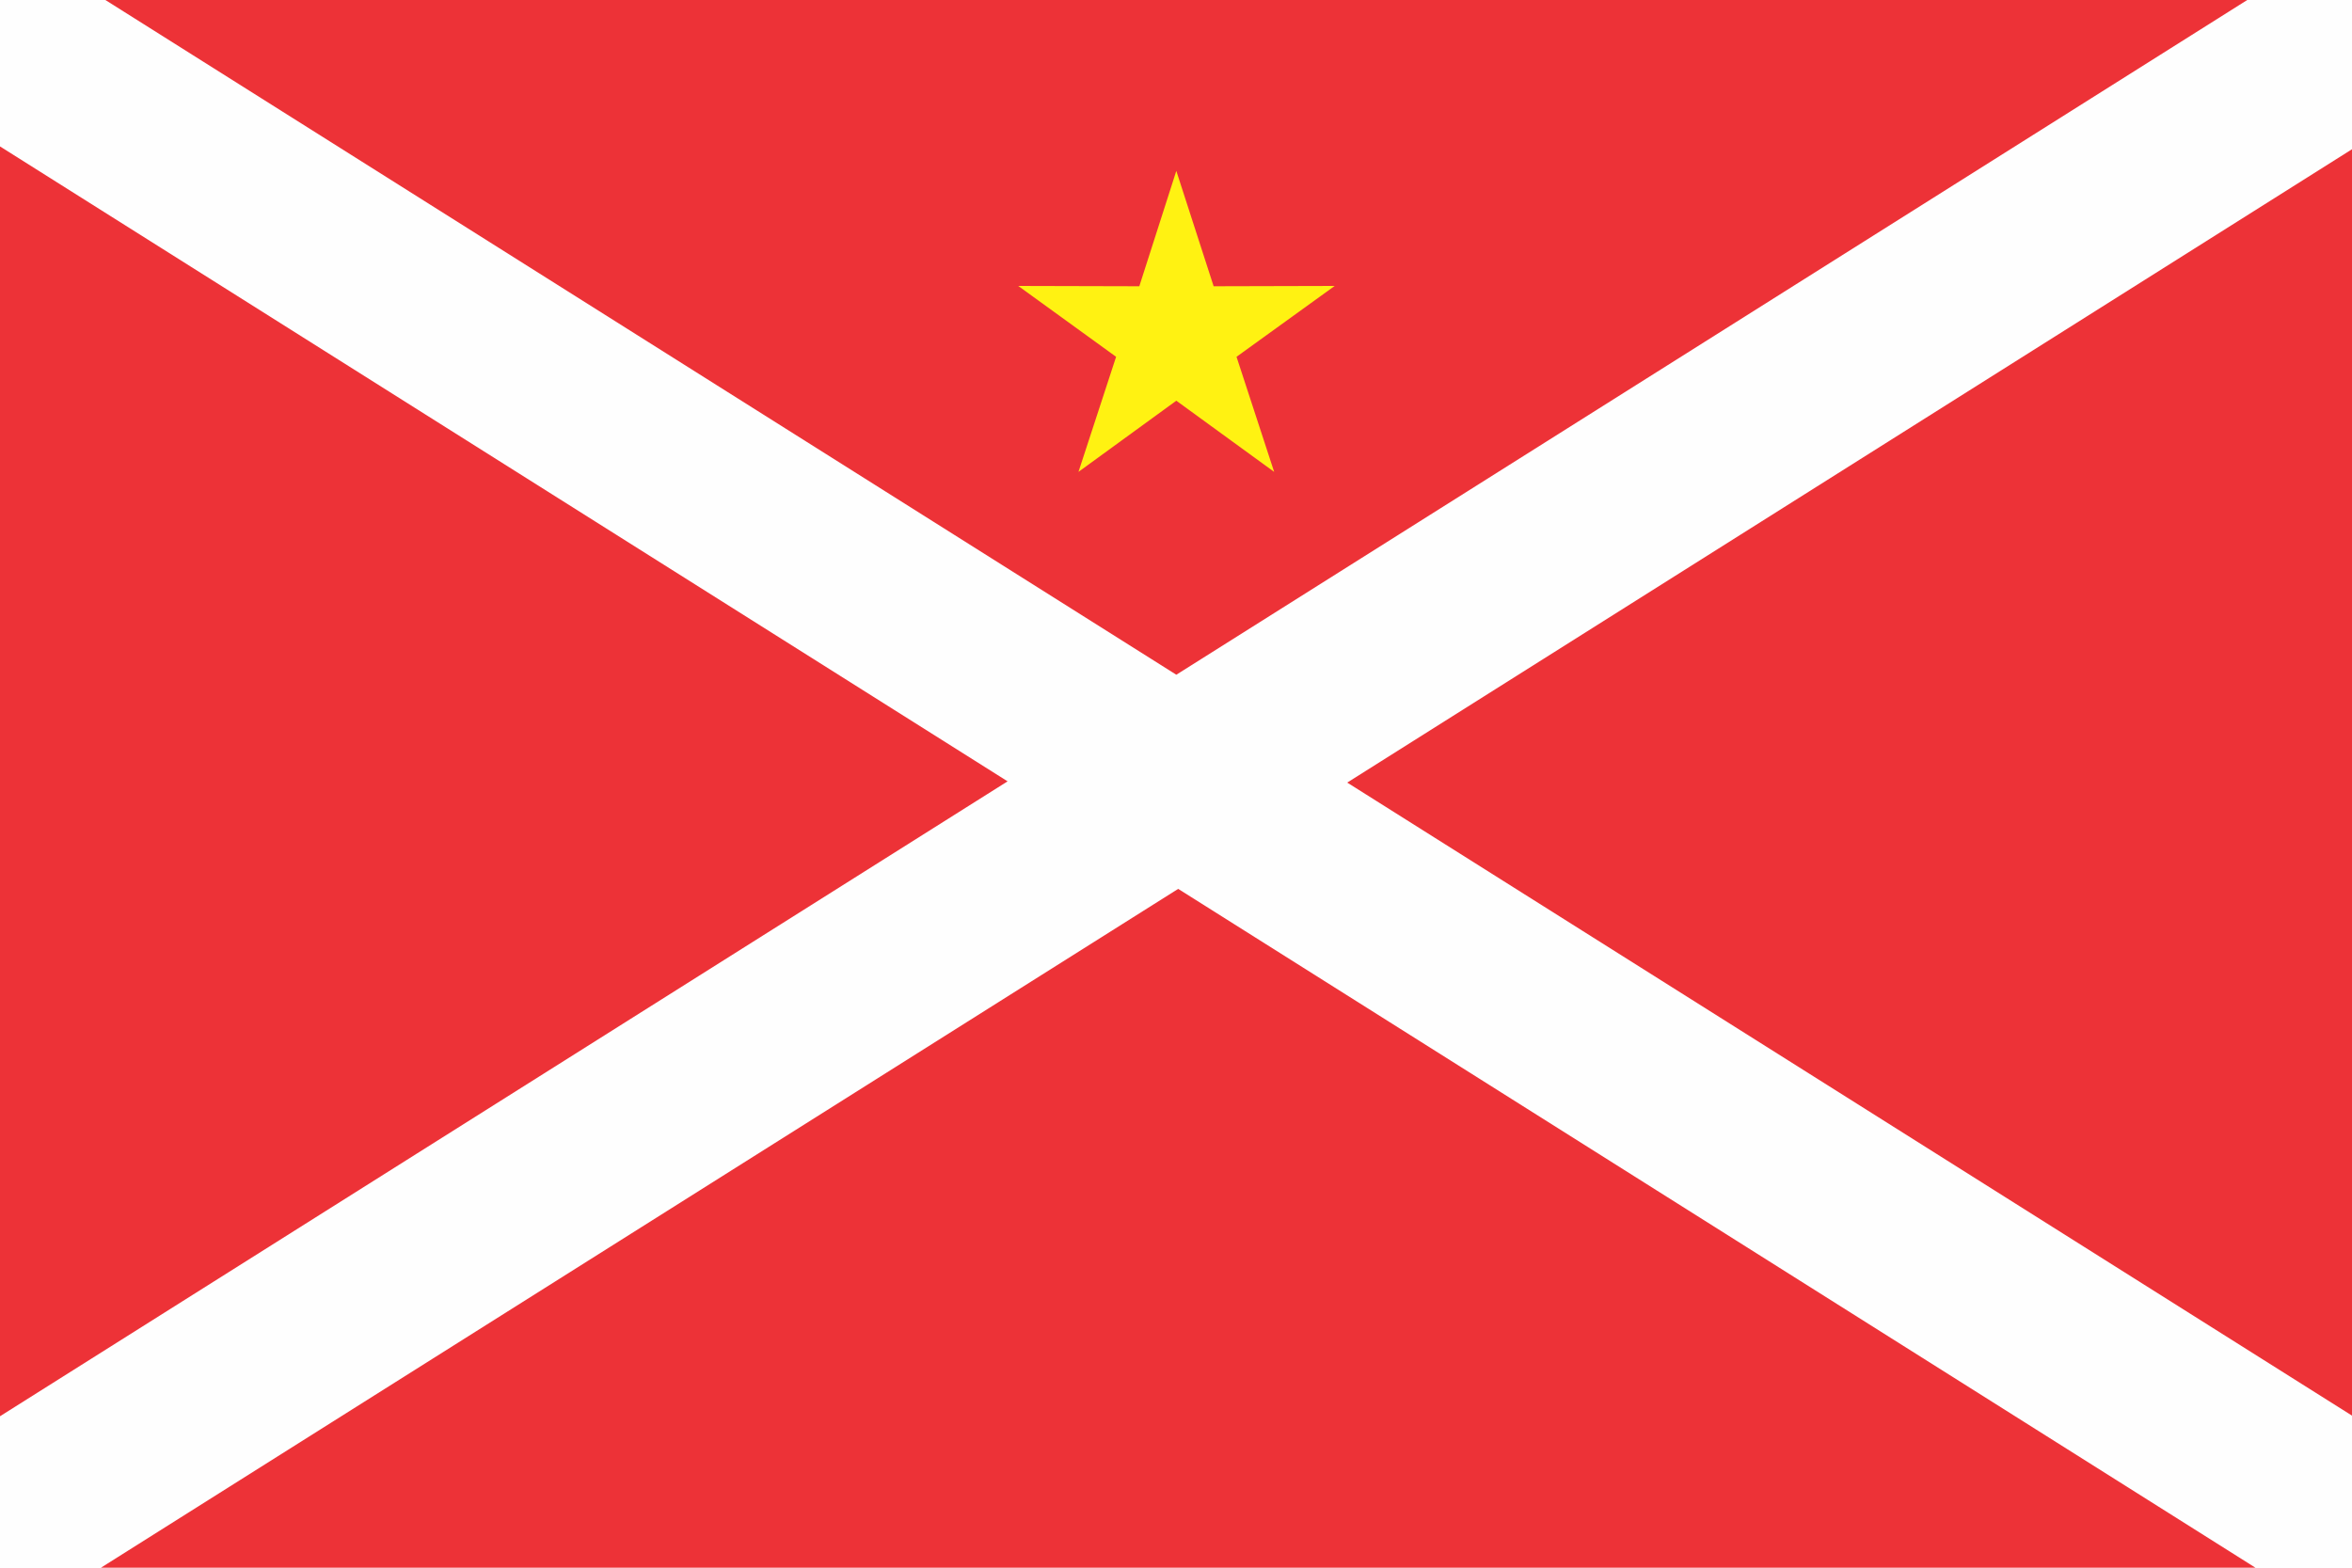 <?xml version="1.0" encoding="UTF-8"?>
<!DOCTYPE svg PUBLIC "-//W3C//DTD SVG 1.1//EN" "http://www.w3.org/Graphics/SVG/1.1/DTD/svg11.dtd">
<!-- Creator: CorelDRAW X7 -->
<svg xmlns="http://www.w3.org/2000/svg" xml:space="preserve" width="7500px" height="5000px" version="1.1" style="shape-rendering:geometricPrecision; text-rendering:geometricPrecision; image-rendering:optimizeQuality; fill-rule:evenodd; clip-rule:evenodd"
viewBox="0 0 7500 5000"
 xmlns:xlink="http://www.w3.org/1999/xlink">
 <defs>
  <style type="text/css">
   <![CDATA[
    .fil0 {fill:#FEFEFE}
    .fil2 {fill:#FFF212}
    .fil1 {fill:#ED3237}
   ]]>
  </style>
 </defs>
 <g id="Camada_x0020_1">
  <rect class="fil0" width="7500" height="5000"/>
  <polygon class="fil1" points="3213,2492 0,467 0,4517 "/>
  <polygon class="fil1" points="7500,476 4296,2496 7500,4515 "/>
  <polygon class="fil1" points="7192,5000 3757,2835 322,5000 "/>
  <polygon class="fil1" points="336,0 3751,2152 7166,0 "/>
  <polygon class="fil2" points="3751,545 3870,913 4256,912 3943,1138 4063,1505 3751,1278 3439,1505 3559,1138 3247,912 3633,913 "/>
 </g>
</svg>
